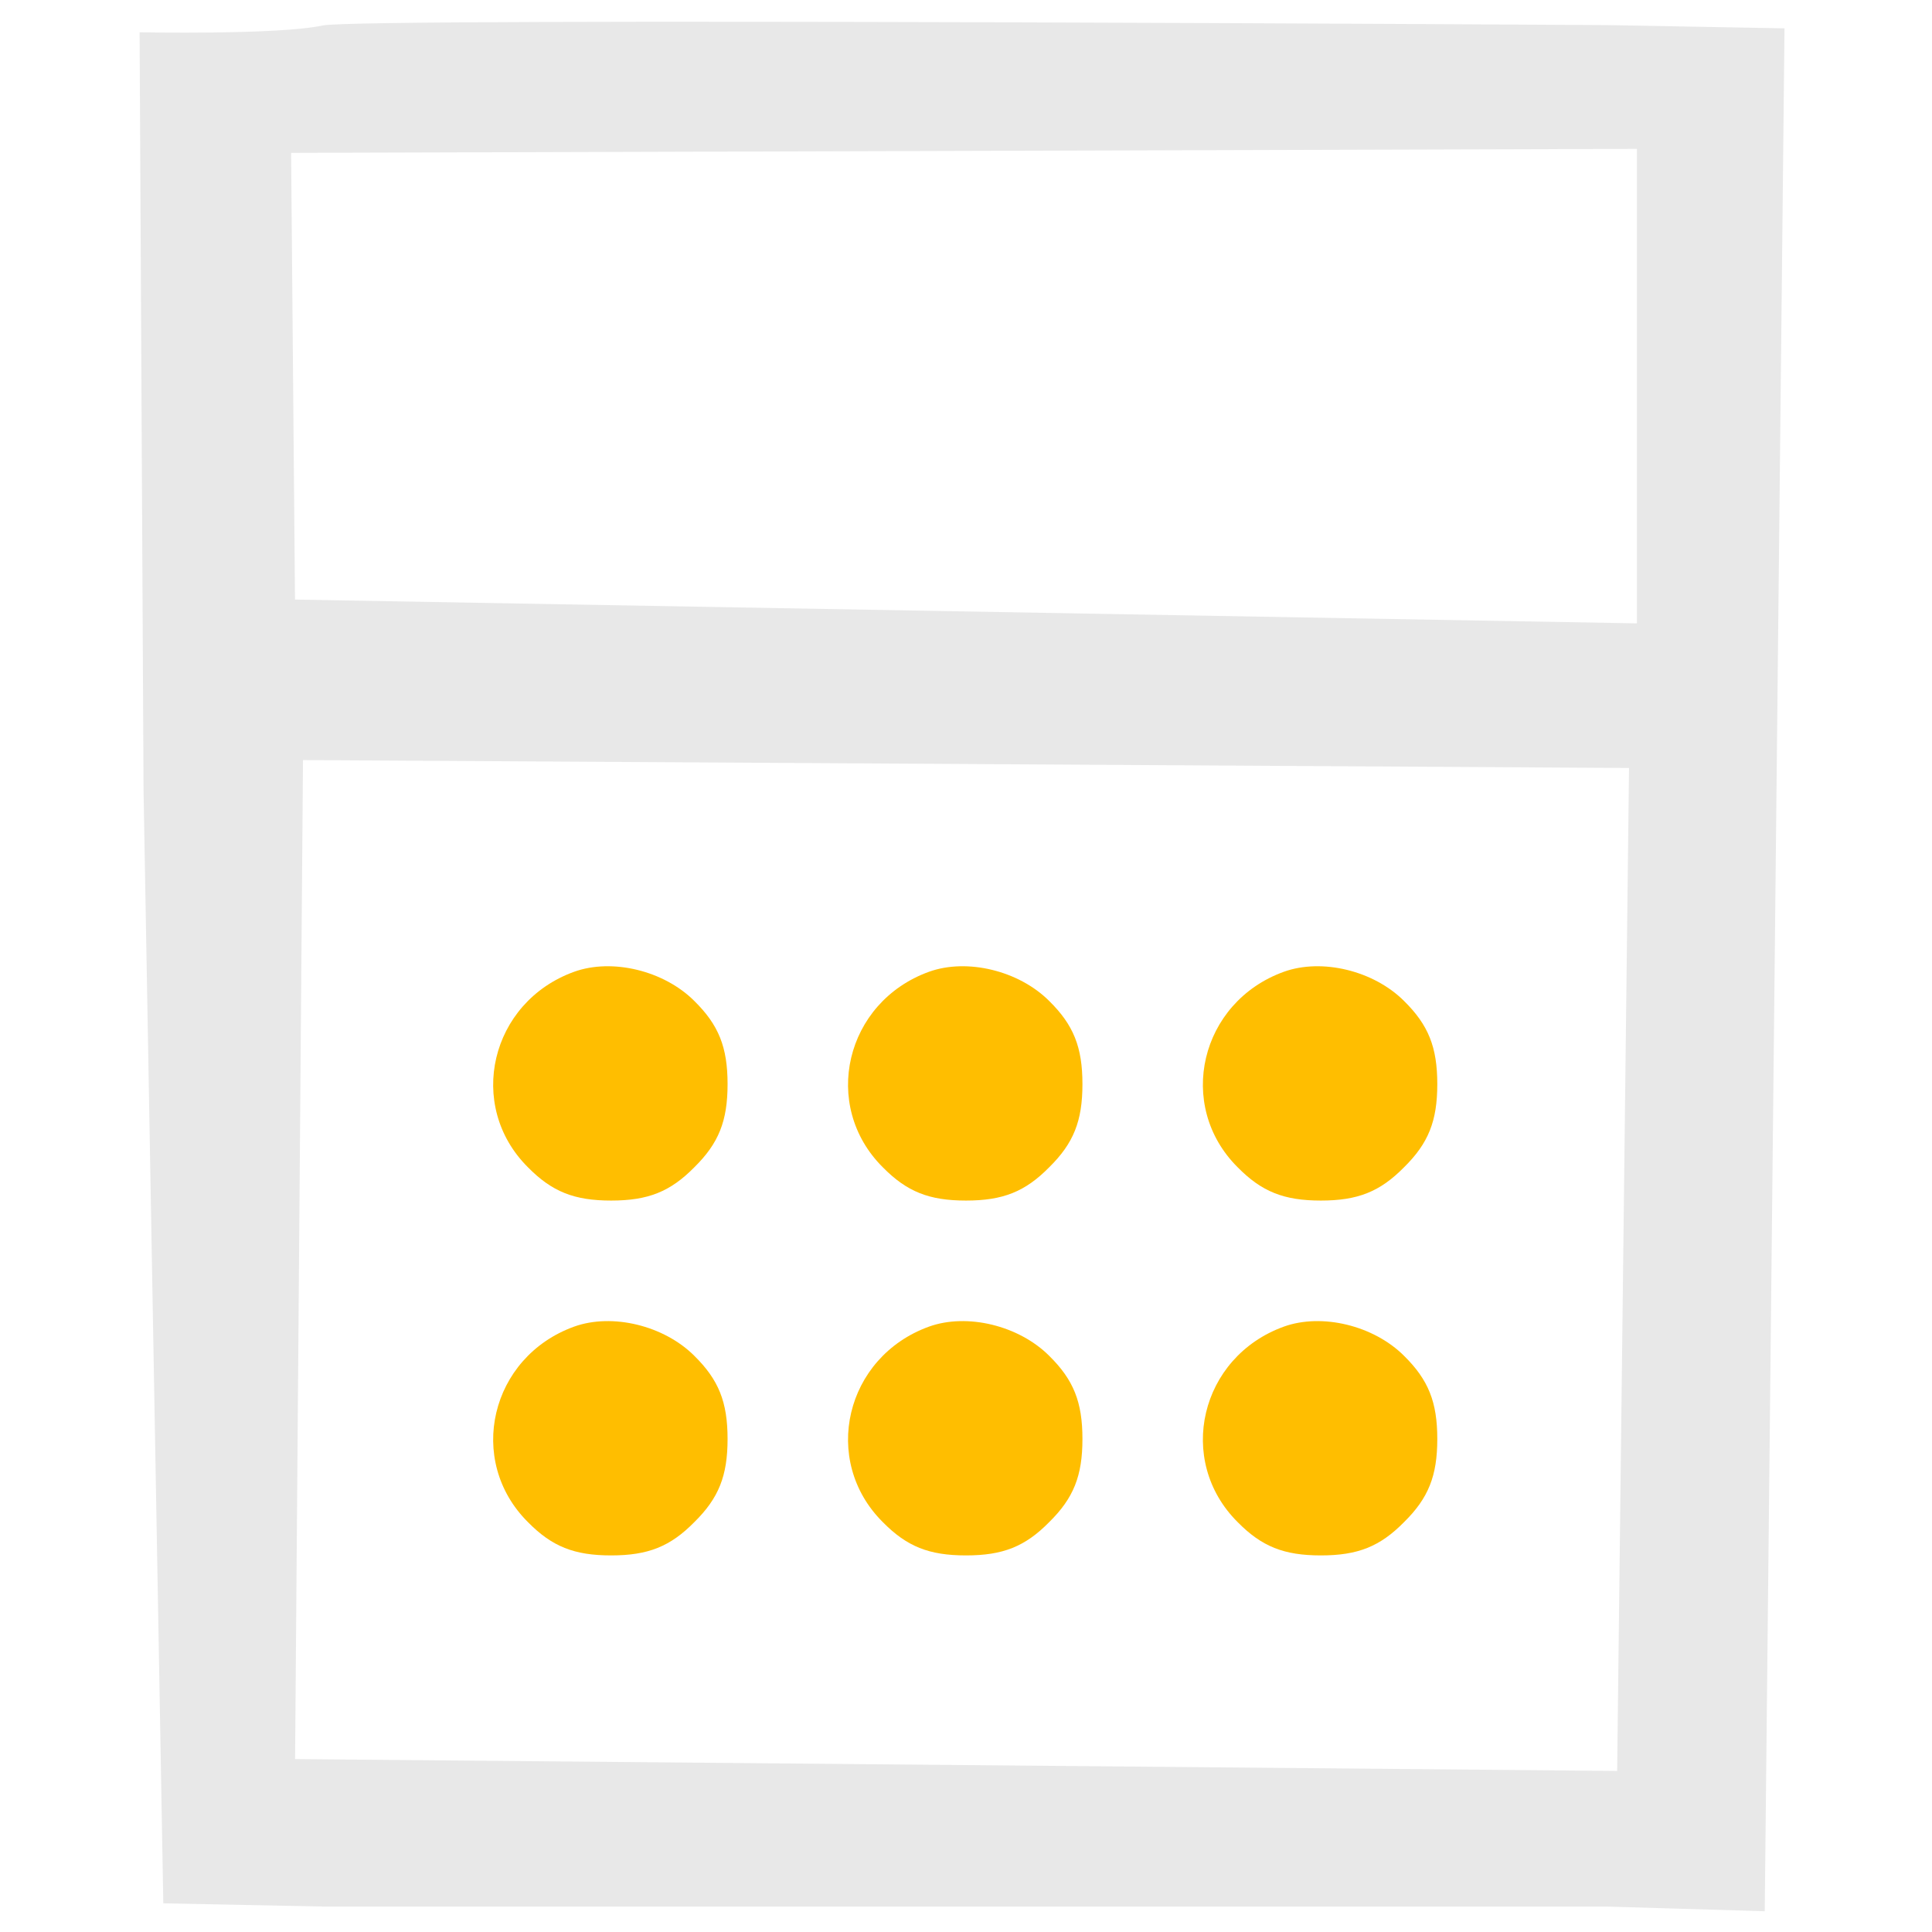 <?xml version="1.0" encoding="UTF-8" standalone="no"?>
<!DOCTYPE svg PUBLIC "-//W3C//DTD SVG 1.1//EN" "http://www.w3.org/Graphics/SVG/1.1/DTD/svg11.dtd">
<svg width="100%" height="100%" viewBox="0 0 1000 1000" version="1.1" xmlns="http://www.w3.org/2000/svg" xmlns:xlink="http://www.w3.org/1999/xlink" xml:space="preserve" xmlns:serif="http://www.serif.com/" style="fill-rule:evenodd;clip-rule:evenodd;stroke-linejoin:round;stroke-miterlimit:1.414;">
    <g transform="matrix(0.1,0,0,-0.1,0,512)">
        <path d="M1670.9,4988.2C1438.25,4938.47 722.54,4952.86 722.54,4952.86L743,1027.78L845.302,-4731.62L1680.5,-4748.4L8317.6,-4748.4L9134.24,-4772.54L9236.54,4973.32L8319.5,4990.1C8319.5,4990.1 1862.2,5030.3 1670.9,4988.2ZM8472.67,4349.35L8472.67,1893.5L1526.87,2016.62L1506.77,4328.79L8472.67,4349.35ZM8431.75,1144.93L8370.37,-4046.37L1527.33,-3984.99L1568.25,1185.85L8431.75,1144.93Z" style="fill:rgb(232,232,232);fill-rule:nonzero;"/>
        <path d="M2971.9,90.2C2537.6,-66.7 2411.3,-602.4 2732.7,-921.9C2857.1,-1048.2 2971.9,-1094.1 3163.2,-1094.1C3354.5,-1094.1 3469.3,-1048.2 3593.7,-921.9C3720,-797.5 3765.9,-682.7 3765.9,-491.4C3765.9,-300.1 3720,-185.3 3593.7,-60.9C3436.9,96 3169,161 2971.9,90.2Z" style="fill:rgb(255,190,0);fill-rule:nonzero;"/>
        <path d="M4808.7,90.2C4374.4,-66.7 4248.1,-602.4 4569.5,-921.9C4693.9,-1048.2 4808.7,-1094.1 5000,-1094.1C5191.3,-1094.1 5306.1,-1048.2 5430.5,-921.9C5556.8,-797.5 5602.7,-682.7 5602.7,-491.4C5602.7,-300.1 5556.8,-185.3 5430.5,-60.9C5273.6,96 5005.7,161 4808.7,90.2Z" style="fill:rgb(255,190,0);fill-rule:nonzero;"/>
        <path d="M6645.4,90.2C6211.1,-66.7 6084.8,-602.4 6406.2,-921.9C6530.6,-1048.2 6645.4,-1094.1 6836.7,-1094.1C7028,-1094.1 7142.8,-1048.2 7267.2,-921.9C7393.5,-797.5 7439.4,-682.7 7439.4,-491.4C7439.4,-300.1 7393.5,-185.3 7267.2,-60.9C7110.3,96 6842.5,161 6645.4,90.2Z" style="fill:rgb(255,190,0);fill-rule:nonzero;"/>
        <path d="M2971.9,-1746.5C2537.6,-1903.4 2411.3,-2439.1 2732.7,-2758.6C2857.1,-2884.9 2971.9,-2930.8 3163.2,-2930.8C3354.5,-2930.8 3469.3,-2884.9 3593.7,-2758.6C3720,-2634.2 3765.9,-2519.4 3765.9,-2328.1C3765.9,-2136.8 3720,-2022 3593.7,-1897.6C3436.9,-1740.8 3169,-1675.7 2971.9,-1746.5Z" style="fill:rgb(255,190,0);fill-rule:nonzero;"/>
        <path d="M4808.7,-1746.5C4374.4,-1903.4 4248.1,-2439.1 4569.5,-2758.6C4693.9,-2884.9 4808.7,-2930.8 5000,-2930.8C5191.3,-2930.8 5306.1,-2884.9 5430.5,-2758.6C5556.8,-2634.2 5602.7,-2519.4 5602.7,-2328.1C5602.7,-2136.8 5556.8,-2022 5430.5,-1897.6C5273.6,-1740.8 5005.7,-1675.7 4808.7,-1746.5Z" style="fill:rgb(255,190,0);fill-rule:nonzero;"/>
        <path d="M6645.4,-1746.5C6211.1,-1903.4 6084.8,-2439.1 6406.2,-2758.6C6530.6,-2884.9 6645.4,-2930.8 6836.7,-2930.8C7028,-2930.8 7142.8,-2884.9 7267.2,-2758.6C7393.5,-2634.2 7439.4,-2519.4 7439.4,-2328.1C7439.4,-2136.8 7393.5,-2022 7267.2,-1897.6C7110.3,-1740.8 6842.5,-1675.7 6645.4,-1746.5Z" style="fill:rgb(255,190,0);fill-rule:nonzero;"/>
    </g>
</svg>
